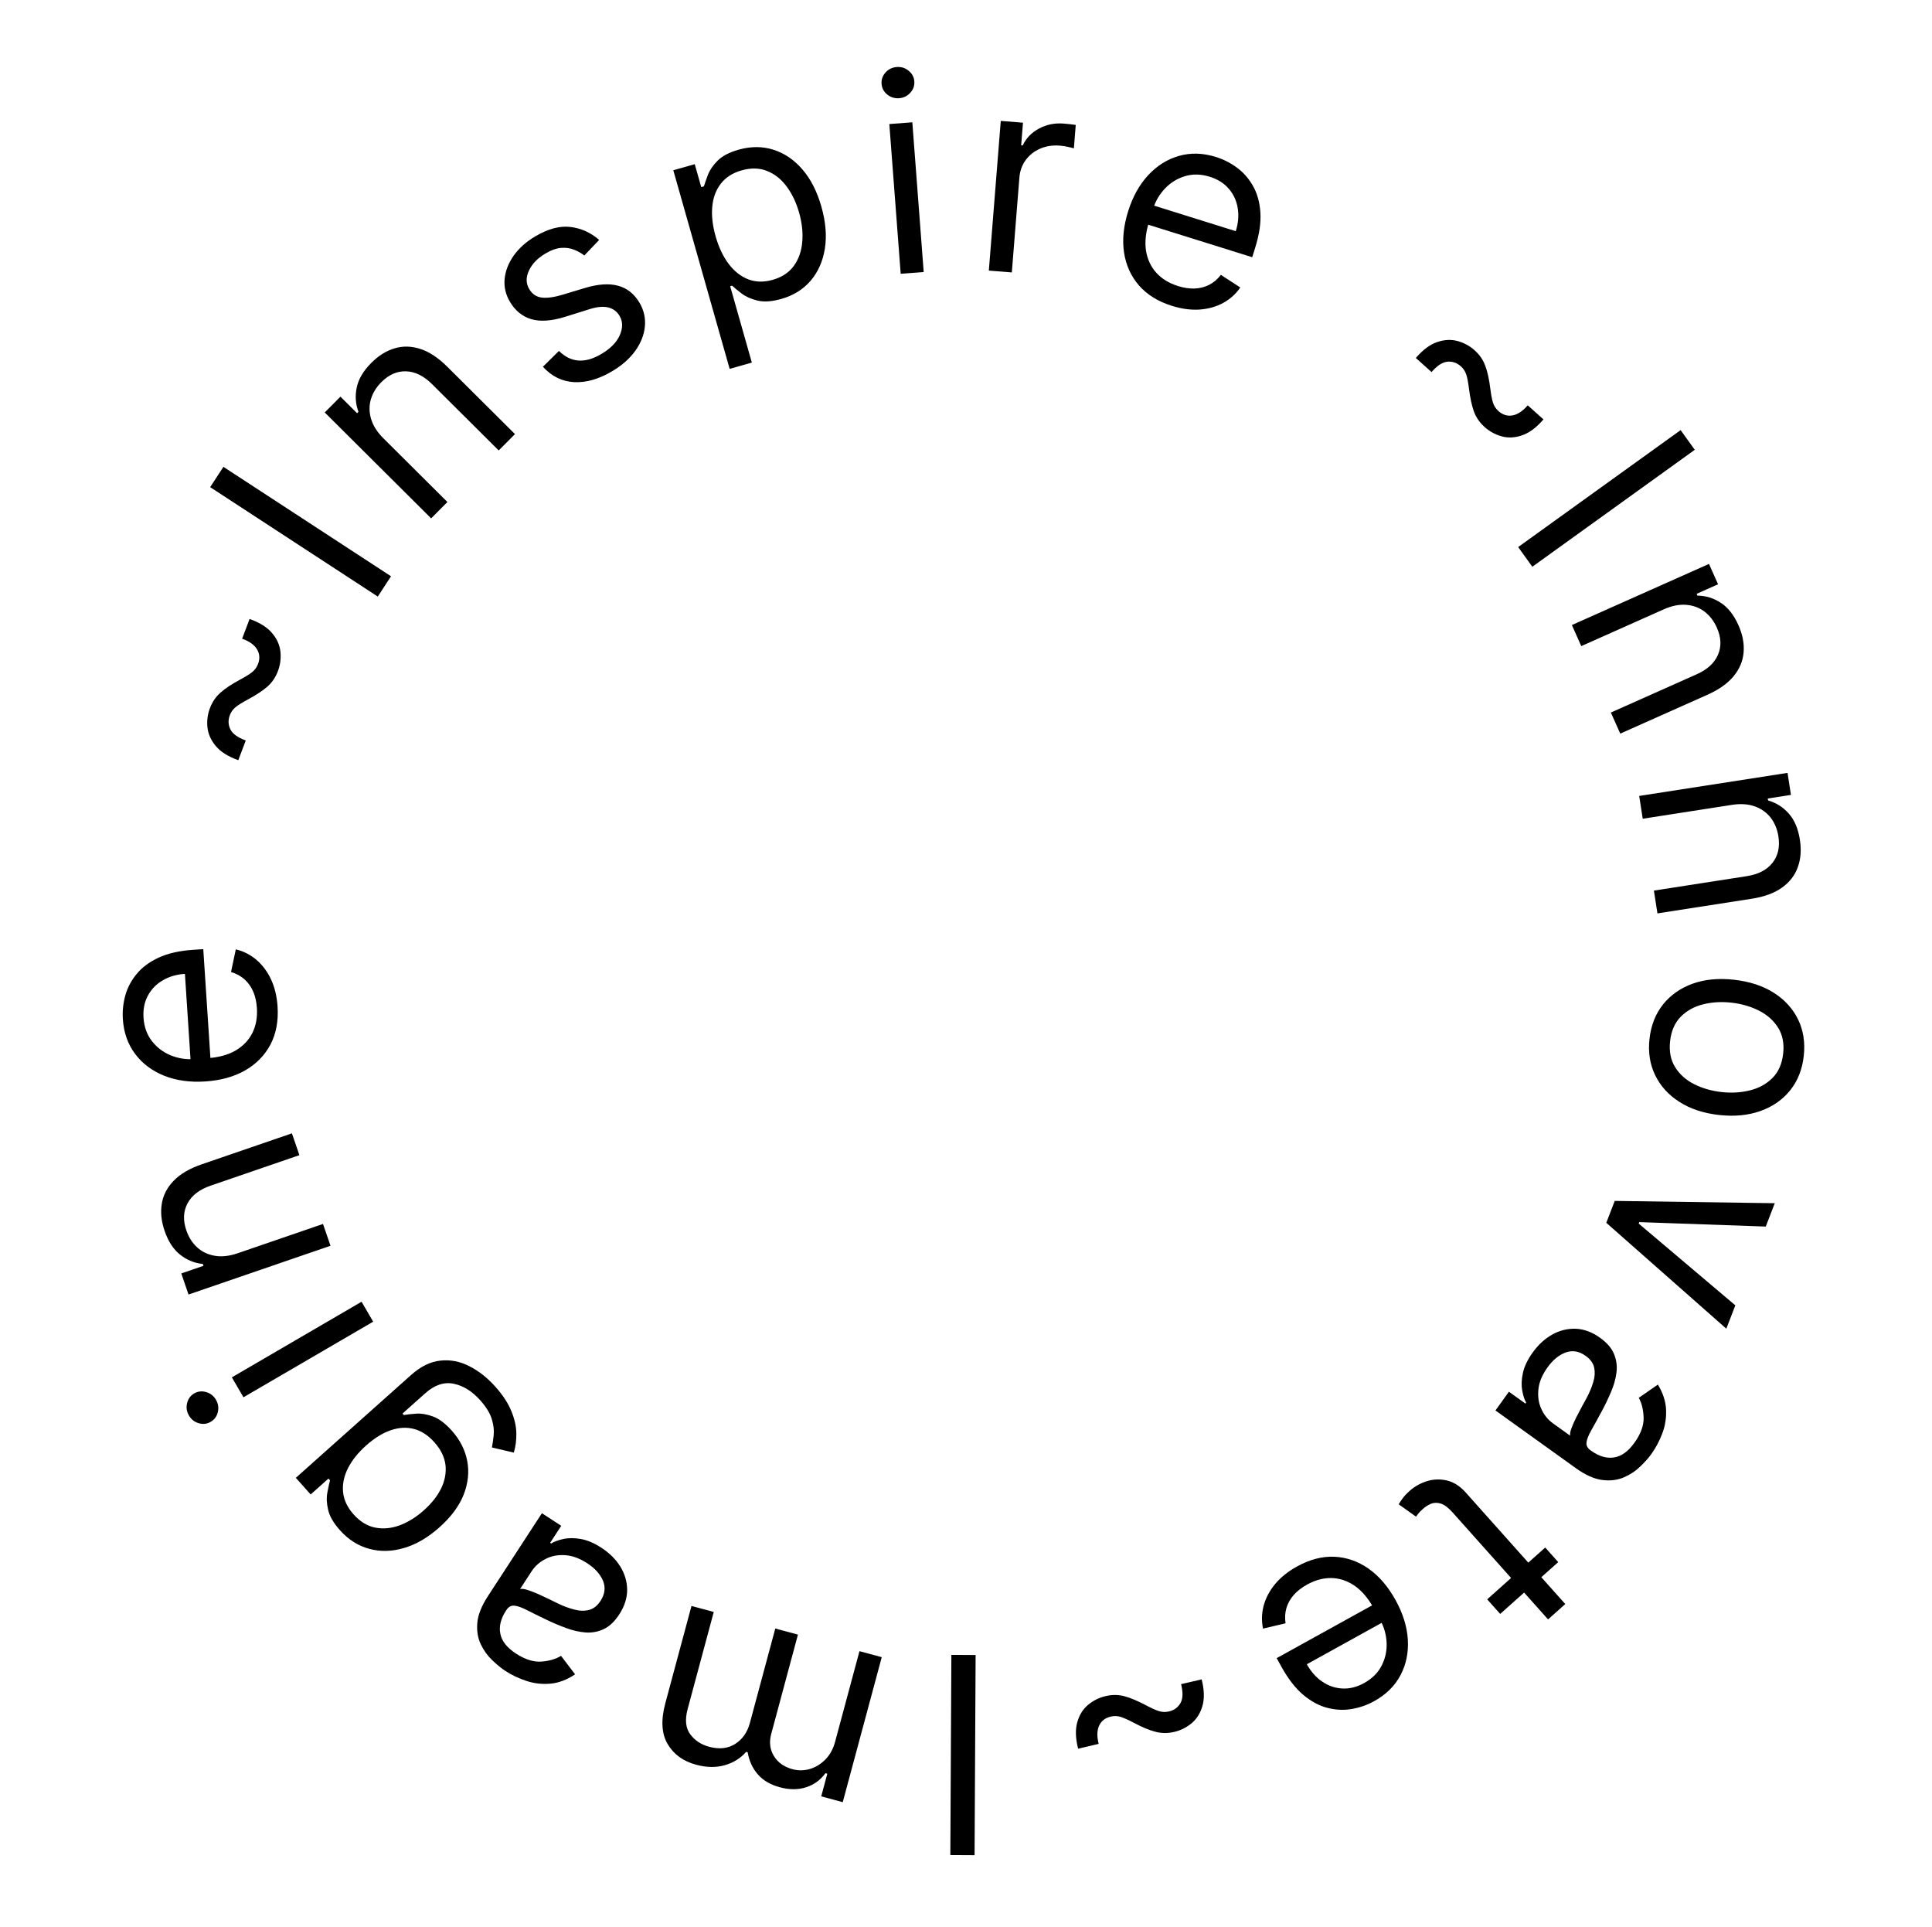 <svg width="351" height="350" viewBox="0 0 351 350" fill="none" xmlns="http://www.w3.org/2000/svg">
<path d="M172.653 336.954L172.843 300.591L177.247 300.614L177.057 336.977L172.653 336.954Z" fill="black"/>
<path d="M160.193 301.006L153.108 327.342L149.198 326.29L150.305 322.175L149.963 322.083C149.036 323.341 147.856 324.195 146.424 324.643C144.989 325.103 143.414 325.102 141.699 324.64C139.962 324.173 138.622 323.39 137.679 322.29C136.723 321.199 136.108 319.863 135.834 318.282L135.56 318.208C134.52 319.387 133.217 320.195 131.653 320.632C130.086 321.081 128.359 321.052 126.473 320.544C124.119 319.911 122.391 318.655 121.29 316.778C120.186 314.912 120.051 312.43 120.885 309.332L125.626 291.706L129.673 292.795L124.931 310.421C124.408 312.364 124.566 313.896 125.405 315.017C126.243 316.137 127.383 316.891 128.823 317.278C130.675 317.777 132.26 317.602 133.579 316.756C134.894 315.921 135.781 314.652 136.239 312.948L140.852 295.802L144.967 296.909L140.115 314.947C139.712 316.445 139.873 317.781 140.599 318.957C141.321 320.144 142.448 320.944 143.98 321.356C145.032 321.639 146.09 321.623 147.155 321.309C148.209 320.992 149.15 320.412 149.977 319.568C150.79 318.732 151.371 317.669 151.718 316.377L156.146 299.917L160.193 301.006Z" fill="black"/>
<path d="M109.276 281.143C110.724 282.086 111.861 283.215 112.686 284.529C113.505 285.853 113.922 287.262 113.938 288.756C113.948 290.259 113.468 291.755 112.5 293.243C111.647 294.552 110.698 295.446 109.652 295.923C108.6 296.411 107.491 296.606 106.325 296.511C105.158 296.415 103.98 296.142 102.79 295.692C101.583 295.245 100.404 294.746 99.252 294.194C97.747 293.468 96.534 292.869 95.613 292.396C94.675 291.927 93.934 291.677 93.389 291.647C92.834 291.61 92.372 291.875 92.004 292.44L91.926 292.559C90.97 294.027 90.629 295.429 90.903 296.766C91.167 298.096 92.107 299.288 93.724 300.34C95.4 301.432 96.954 301.921 98.384 301.807C99.814 301.693 100.994 301.345 101.923 300.764L104.481 304.125C102.982 305.126 101.484 305.69 99.989 305.818C98.476 305.949 97.03 305.784 95.649 305.323C94.252 304.866 92.978 304.262 91.828 303.513C91.094 303.035 90.309 302.397 89.473 301.598C88.62 300.803 87.922 299.847 87.378 298.73C86.824 297.606 86.602 296.31 86.711 294.841C86.82 293.373 87.465 291.731 88.647 289.915L98.452 274.858L101.964 277.144L99.948 280.239L100.127 280.355C100.688 280.014 101.43 279.742 102.354 279.538C103.278 279.335 104.33 279.335 105.511 279.539C106.692 279.743 107.947 280.277 109.276 281.143ZM106.686 283.948C105.298 283.044 103.949 282.555 102.642 282.48C101.325 282.399 100.142 282.632 99.094 283.179C98.036 283.719 97.197 284.465 96.577 285.417L94.484 288.631C94.749 288.549 95.183 288.599 95.786 288.779C96.372 288.963 97.028 289.214 97.754 289.531C98.463 289.852 99.151 290.173 99.818 290.494C100.468 290.818 100.998 291.079 101.407 291.275C102.397 291.75 103.376 292.112 104.344 292.361C105.296 292.613 106.186 292.635 107.014 292.425C107.826 292.22 108.523 291.67 109.104 290.778C109.899 289.558 110.048 288.341 109.552 287.129C109.04 285.919 108.085 284.859 106.686 283.948Z" fill="black"/>
<path d="M90.001 251.885C91.349 253.396 92.313 254.868 92.894 256.301C93.483 257.726 93.787 259.081 93.806 260.364C93.826 261.632 93.672 262.792 93.344 263.847L89.373 262.916C89.491 262.302 89.596 261.566 89.687 260.708C89.787 259.842 89.678 258.876 89.362 257.81C89.046 256.727 88.341 255.572 87.246 254.344C85.78 252.701 84.173 251.7 82.424 251.34C80.676 250.981 78.954 251.557 77.258 253.07L73.124 256.758L73.36 257.023C73.936 256.922 74.687 256.839 75.613 256.774C76.522 256.709 77.539 256.88 78.665 257.288C79.773 257.695 80.918 258.561 82.1 259.886C83.566 261.529 84.494 263.35 84.882 265.351C85.264 267.343 85.051 269.381 84.245 271.464C83.431 273.539 81.964 275.522 79.844 277.413C77.759 279.273 75.617 280.526 73.417 281.171C71.208 281.825 69.097 281.877 67.083 281.326C65.06 280.783 63.284 279.655 61.755 277.941C60.573 276.616 59.856 275.368 59.604 274.197C59.336 273.025 59.295 271.983 59.481 271.071C59.65 270.158 59.809 269.43 59.958 268.885L59.674 268.567L56.441 271.451L53.746 268.43L74.68 249.754C76.429 248.194 78.206 247.323 80.01 247.141C81.816 246.942 83.57 247.281 85.272 248.157C86.975 249.017 88.552 250.26 90.001 251.885ZM78.913 261.968C77.794 260.713 76.562 259.909 75.215 259.556C73.869 259.203 72.456 259.281 70.977 259.792C69.497 260.303 68.006 261.228 66.505 262.568C65.039 263.876 63.941 265.251 63.214 266.694C62.486 268.136 62.19 269.574 62.327 271.007C62.463 272.44 63.098 273.792 64.233 275.064C65.415 276.389 66.736 277.194 68.195 277.478C69.646 277.754 71.135 277.608 72.659 277.041C74.176 276.465 75.623 275.563 77.001 274.334C78.414 273.073 79.467 271.737 80.16 270.326C80.835 268.914 81.092 267.495 80.931 266.069C80.752 264.642 80.08 263.275 78.913 261.968Z" fill="black"/>
<path d="M67.796 240.067L44.233 253.8L42.123 250.18L65.686 236.447L67.796 240.067ZM39.233 254.248C39.644 254.954 39.759 255.702 39.576 256.494C39.387 257.275 38.956 257.863 38.281 258.256C37.606 258.649 36.882 258.736 36.109 258.515C35.33 258.283 34.735 257.815 34.324 257.109C33.913 256.404 33.801 255.66 33.99 254.879C34.173 254.087 34.602 253.495 35.277 253.102C35.952 252.708 36.678 252.627 37.457 252.858C38.23 253.079 38.822 253.543 39.233 254.248Z" fill="black"/>
<path d="M43.167 227.644L58.684 222.317L60.045 226.28L34.25 235.136L32.935 231.307L36.966 229.923L36.85 229.587C35.333 229.433 33.965 228.876 32.748 227.917C31.519 226.962 30.57 225.511 29.901 223.563C29.301 221.817 29.135 220.165 29.402 218.609C29.657 217.057 30.382 215.67 31.577 214.446C32.76 213.226 34.449 212.24 36.643 211.486L53.034 205.859L54.394 209.822L38.273 215.357C36.246 216.053 34.848 217.121 34.079 218.562C33.298 220.006 33.223 221.647 33.853 223.483C34.288 224.748 34.95 225.784 35.841 226.592C36.728 227.389 37.795 227.893 39.044 228.102C40.292 228.312 41.667 228.159 43.167 227.644Z" fill="black"/>
<path d="M50.427 182.832C50.599 185.454 50.169 187.754 49.136 189.732C48.091 191.698 46.556 193.264 44.533 194.429C42.498 195.583 40.086 196.251 37.298 196.434C34.511 196.617 32.021 196.271 29.828 195.395C27.622 194.507 25.863 193.187 24.55 191.435C23.224 189.671 22.481 187.561 22.319 185.104C22.226 183.687 22.37 182.272 22.752 180.859C23.134 179.446 23.819 178.138 24.808 176.934C25.785 175.731 27.119 174.736 28.811 173.948C30.503 173.161 32.619 172.684 35.158 172.517L36.93 172.401L38.308 193.379L34.693 193.616L33.595 176.891C32.06 176.991 30.71 177.389 29.545 178.082C28.38 178.763 27.486 179.688 26.863 180.856C26.238 182.012 25.976 183.346 26.075 184.858C26.185 186.523 26.693 187.937 27.599 189.099C28.494 190.251 29.617 191.108 30.971 191.672C32.325 192.235 33.752 192.468 35.252 192.369L37.662 192.211C39.717 192.076 41.436 191.607 42.819 190.805C44.189 189.991 45.204 188.922 45.864 187.598C46.513 186.274 46.782 184.768 46.671 183.078C46.599 181.98 46.38 180.998 46.015 180.132C45.637 179.255 45.113 178.513 44.445 177.904C43.764 177.296 42.94 176.846 41.972 176.554L42.84 172.44C44.239 172.775 45.49 173.411 46.596 174.347C47.689 175.283 48.574 176.471 49.249 177.909C49.913 179.348 50.306 180.989 50.427 182.832Z" fill="black"/>
<path d="M43.291 138.08C41.441 137.417 40.077 136.558 39.198 135.503C38.319 134.448 37.816 133.321 37.689 132.12C37.566 130.909 37.719 129.739 38.147 128.61C38.575 127.481 39.214 126.546 40.065 125.805C40.909 125.049 42.085 124.267 43.594 123.46C44.613 122.909 45.359 122.445 45.831 122.067C46.308 121.678 46.657 121.19 46.88 120.604C47.241 119.652 47.183 118.769 46.707 117.956C46.219 117.138 45.313 116.49 43.987 116.013L45.347 112.427C47.197 113.09 48.561 113.95 49.44 115.004C50.323 116.048 50.826 117.176 50.949 118.387C51.072 119.598 50.919 120.768 50.491 121.897C50.063 123.026 49.429 123.963 48.59 124.708C47.739 125.449 46.557 126.229 45.044 127.048C44.029 127.587 43.283 128.051 42.807 128.44C42.33 128.829 41.98 129.317 41.758 129.903C41.418 130.8 41.452 131.661 41.861 132.487C42.262 133.298 43.192 133.967 44.651 134.494L43.291 138.08Z" fill="black"/>
<path d="M40.591 84.796L71.04 104.674L68.633 108.361L38.183 88.483L40.591 84.796Z" fill="black"/>
<path d="M69.655 79.612L81.284 91.184L78.329 94.154L58.996 74.917L61.852 72.048L64.873 75.053L65.123 74.802C64.592 73.372 64.488 71.899 64.811 70.383C65.125 68.859 66.008 67.367 67.461 65.907C68.764 64.598 70.172 63.72 71.686 63.272C73.191 62.817 74.757 62.855 76.382 63.386C77.999 63.91 79.629 64.989 81.274 66.626L93.558 78.849L90.602 81.82L78.519 69.797C77.001 68.285 75.425 67.502 73.793 67.448C72.152 67.385 70.647 68.042 69.278 69.418C68.335 70.366 67.697 71.418 67.365 72.574C67.041 73.721 67.061 74.901 67.424 76.114C67.787 77.327 68.53 78.493 69.655 79.612Z" fill="black"/>
<path d="M108.854 43.577L106.156 46.41C105.633 45.991 105.022 45.644 104.323 45.369C103.629 45.079 102.846 44.964 101.975 45.026C101.103 45.087 100.143 45.428 99.094 46.049C97.657 46.898 96.656 47.938 96.09 49.166C95.528 50.379 95.545 51.489 96.142 52.498C96.672 53.395 97.417 53.91 98.376 54.044C99.335 54.178 100.61 54.008 102.201 53.535L106.192 52.33C108.592 51.598 110.617 51.453 112.266 51.894C113.91 52.324 115.217 53.36 116.187 55C116.982 56.345 117.306 57.776 117.159 59.294C117.021 60.805 116.446 62.274 115.432 63.698C114.418 65.123 112.999 66.375 111.175 67.454C108.781 68.87 106.492 69.522 104.308 69.411C102.125 69.299 100.233 68.369 98.635 66.619L101.552 63.738C102.625 64.809 103.802 65.392 105.082 65.487C106.373 65.577 107.757 65.185 109.234 64.311C110.915 63.317 112.039 62.171 112.605 60.873C113.176 59.559 113.163 58.398 112.567 57.389C112.084 56.574 111.395 56.06 110.5 55.847C109.598 55.624 108.474 55.725 107.13 56.149L102.675 57.546C100.224 58.308 98.178 58.452 96.536 57.979C94.899 57.489 93.601 56.435 92.643 54.815C91.86 53.49 91.539 52.099 91.68 50.64C91.831 49.175 92.382 47.77 93.333 46.423C94.293 45.072 95.599 43.907 97.25 42.931C99.573 41.557 101.698 40.988 103.625 41.224C105.562 41.453 107.305 42.238 108.854 43.577Z" fill="black"/>
<path d="M132.561 67.001L122.323 30.925L126.218 29.82L127.401 33.988L127.879 33.852C128.046 33.313 128.291 32.616 128.614 31.761C128.946 30.892 129.528 30.037 130.36 29.198C131.201 28.345 132.475 27.675 134.183 27.191C136.393 26.564 138.497 26.563 140.495 27.19C142.494 27.816 144.254 29.008 145.774 30.767C147.294 32.526 148.446 34.783 149.228 37.539C150.016 40.318 150.227 42.86 149.86 45.167C149.491 47.462 148.627 49.405 147.27 50.996C145.909 52.575 144.136 53.676 141.949 54.296C140.264 54.774 138.835 54.878 137.664 54.608C136.488 54.326 135.526 53.904 134.776 53.342C134.022 52.768 133.43 52.284 132.998 51.89L132.656 51.987L136.592 65.857L132.561 67.001ZM130.009 42.919C130.571 44.901 131.358 46.566 132.368 47.916C133.376 49.254 134.559 50.192 135.917 50.729C137.272 51.255 138.758 51.289 140.375 50.83C142.06 50.352 143.341 49.508 144.216 48.3C145.099 47.078 145.611 45.628 145.751 43.952C145.898 42.261 145.707 40.482 145.177 38.615C144.654 36.77 143.897 35.188 142.908 33.869C141.926 32.536 140.744 31.598 139.359 31.056C137.983 30.499 136.441 30.463 134.733 30.948C133.093 31.413 131.833 32.219 130.953 33.367C130.07 34.504 129.553 35.893 129.404 37.535C129.252 39.166 129.453 40.96 130.009 42.919Z" fill="black"/>
<path d="M163.635 49.727L161.571 22.532L165.749 22.215L167.814 49.41L163.635 49.727ZM163.352 17.839C162.537 17.901 161.814 17.676 161.182 17.166C160.561 16.656 160.221 16.011 160.162 15.232C160.103 14.453 160.342 13.764 160.878 13.165C161.426 12.566 162.107 12.235 162.922 12.173C163.736 12.111 164.453 12.336 165.074 12.847C165.706 13.357 166.052 14.001 166.111 14.78C166.17 15.559 165.926 16.248 165.378 16.848C164.841 17.447 164.166 17.777 163.352 17.839Z" fill="black"/>
<path d="M179.649 49.15L181.816 21.963L185.852 22.285L185.524 26.391L185.807 26.414C186.41 25.108 187.394 24.088 188.759 23.354C190.123 22.62 191.62 22.317 193.248 22.447C193.555 22.472 193.938 22.508 194.397 22.557C194.857 22.605 195.203 22.651 195.438 22.693L195.099 26.941C194.96 26.894 194.64 26.815 194.138 26.704C193.649 26.582 193.127 26.499 192.573 26.454C191.251 26.349 190.049 26.532 188.967 27.004C187.897 27.465 187.022 28.155 186.343 29.075C185.677 29.984 185.295 31.052 185.197 32.279L183.826 49.483L179.649 49.15Z" fill="black"/>
<path d="M212.906 55.553C210.398 54.768 208.408 53.538 206.935 51.862C205.477 50.179 204.569 48.184 204.211 45.877C203.868 43.562 204.114 41.071 204.948 38.405C205.781 35.739 207.002 33.541 208.609 31.811C210.231 30.073 212.096 28.908 214.204 28.314C216.327 27.713 218.564 27.779 220.913 28.514C222.269 28.938 223.537 29.582 224.718 30.448C225.898 31.313 226.872 32.423 227.639 33.779C228.409 35.124 228.856 36.727 228.981 38.59C229.106 40.452 228.788 42.597 228.029 45.026L227.499 46.721L207.434 40.447L208.515 36.99L224.513 41.992C224.972 40.523 225.088 39.121 224.861 37.785C224.645 36.452 224.105 35.285 223.24 34.283C222.386 33.284 221.236 32.559 219.79 32.107C218.197 31.609 216.695 31.573 215.284 32C213.888 32.419 212.683 33.159 211.67 34.219C210.656 35.279 209.925 36.526 209.477 37.961L208.756 40.265C208.142 42.231 207.959 44.004 208.21 45.583C208.475 47.154 209.107 48.486 210.104 49.579C211.105 50.661 212.414 51.455 214.029 51.96C215.08 52.288 216.075 52.438 217.014 52.409C217.968 52.373 218.849 52.152 219.658 51.748C220.47 51.332 221.187 50.725 221.809 49.927L225.333 52.22C224.517 53.403 223.473 54.342 222.202 55.036C220.934 55.719 219.508 56.116 217.922 56.228C216.341 56.329 214.669 56.104 212.906 55.553Z" fill="black"/>
<path d="M257.223 65.02C258.508 63.533 259.801 62.571 261.102 62.131C262.402 61.691 263.635 61.628 264.801 61.942C265.975 62.264 267.012 62.828 267.911 63.634C268.809 64.44 269.451 65.373 269.836 66.434C270.237 67.493 270.543 68.872 270.752 70.571C270.899 71.72 271.063 72.583 271.245 73.16C271.436 73.744 271.765 74.246 272.232 74.665C272.99 75.345 273.835 75.609 274.765 75.458C275.704 75.298 276.634 74.686 277.557 73.621L280.412 76.182C279.127 77.668 277.834 78.631 276.533 79.071C275.242 79.518 274.009 79.581 272.834 79.259C271.66 78.938 270.624 78.374 269.725 77.568C268.826 76.761 268.18 75.833 267.788 74.781C267.403 73.721 267.101 72.337 266.883 70.631C266.745 69.49 266.581 68.627 266.39 68.042C266.199 67.457 265.87 66.956 265.403 66.537C264.689 65.897 263.873 65.618 262.956 65.702C262.055 65.784 261.096 66.41 260.078 67.581L257.223 65.02Z" fill="black"/>
<path d="M307.902 81.7L278.387 102.942L275.815 99.368L305.329 78.126L307.902 81.7Z" fill="black"/>
<path d="M302.265 110.68L287.28 117.359L285.574 113.532L310.485 102.429L312.133 106.127L308.241 107.861L308.385 108.186C309.91 108.206 311.322 108.639 312.619 109.487C313.928 110.329 315.002 111.691 315.84 113.572C316.592 115.259 316.904 116.889 316.775 118.462C316.658 120.031 316.059 121.477 314.977 122.801C313.907 124.121 312.312 125.253 310.193 126.198L294.364 133.253L292.658 129.425L308.227 122.486C310.184 121.614 311.482 120.426 312.121 118.923C312.771 117.415 312.701 115.775 311.91 114.002C311.366 112.78 310.614 111.806 309.656 111.08C308.702 110.364 307.594 109.958 306.332 109.859C305.07 109.761 303.714 110.034 302.265 110.68Z" fill="black"/>
<path d="M314.658 146.195L298.447 148.713L297.803 144.573L324.753 140.386L325.374 144.386L321.163 145.04L321.218 145.391C322.685 145.81 323.933 146.598 324.963 147.756C326.005 148.912 326.685 150.507 327.001 152.543C327.284 154.367 327.158 156.022 326.622 157.507C326.098 158.99 325.14 160.229 323.75 161.223C322.37 162.216 320.535 162.891 318.242 163.247L301.118 165.908L300.475 161.767L317.318 159.15C319.435 158.821 320.999 158.015 322.01 156.732C323.032 155.447 323.394 153.846 323.096 151.927C322.891 150.606 322.42 149.469 321.686 148.517C320.952 147.577 319.99 146.894 318.798 146.468C317.606 146.042 316.226 145.951 314.658 146.195Z" fill="black"/>
<path d="M299.678 188.682C299.951 186.235 300.773 184.153 302.143 182.435C303.513 180.73 305.302 179.476 307.511 178.675C309.719 177.885 312.223 177.646 315.023 177.958C317.847 178.273 320.254 179.059 322.246 180.317C324.236 181.587 325.712 183.205 326.672 185.17C327.631 187.147 327.973 189.359 327.701 191.806C327.428 194.253 326.607 196.329 325.238 198.034C323.867 199.751 322.072 201.004 319.852 201.793C317.631 202.593 315.108 202.836 312.285 202.522C309.485 202.209 307.096 201.419 305.117 200.15C303.137 198.893 301.668 197.276 300.709 195.3C299.749 193.335 299.405 191.129 299.678 188.682ZM303.419 189.099C303.212 190.957 303.518 192.54 304.337 193.846C305.156 195.152 306.31 196.18 307.799 196.93C309.287 197.679 310.938 198.155 312.749 198.357C314.561 198.559 316.281 198.459 317.91 198.057C319.539 197.655 320.903 196.908 322.001 195.815C323.1 194.723 323.752 193.247 323.96 191.389C324.167 189.53 323.855 187.947 323.024 186.639C322.193 185.332 321.028 184.302 319.527 183.552C318.027 182.801 316.371 182.324 314.559 182.122C312.747 181.92 311.033 182.021 309.416 182.424C307.799 182.828 306.447 183.576 305.36 184.67C304.273 185.764 303.627 187.24 303.419 189.099Z" fill="black"/>
<path d="M313.633 241.341L291.826 222.107L293.361 218.131L322.436 218.55L320.798 222.79L297.812 221.982L297.71 222.247L315.27 237.101L313.633 241.341Z" fill="black"/>
<path d="M278.457 245.665C279.464 244.261 280.643 243.177 281.993 242.412C283.353 241.654 284.779 241.3 286.272 241.352C287.775 241.41 289.247 241.957 290.69 242.992C291.959 243.903 292.809 244.891 293.239 245.957C293.678 247.03 293.824 248.147 293.675 249.308C293.527 250.469 293.201 251.634 292.698 252.802C292.197 253.988 291.645 255.143 291.041 256.269C290.248 257.739 289.595 258.924 289.081 259.823C288.57 260.738 288.287 261.468 288.232 262.011C288.171 262.564 288.414 263.037 288.962 263.431L289.077 263.513C290.501 264.535 291.886 264.939 293.234 264.726C294.575 264.522 295.807 263.636 296.932 262.069C298.098 260.443 298.657 258.914 298.608 257.48C298.558 256.046 298.264 254.852 297.726 253.897L301.198 251.493C302.131 253.037 302.627 254.558 302.687 256.058C302.75 257.575 302.52 259.012 301.997 260.371C301.477 261.746 300.816 262.991 300.016 264.106C299.505 264.818 298.832 265.574 297.996 266.373C297.163 267.188 296.177 267.842 295.036 268.335C293.889 268.838 292.584 269.002 291.122 268.827C289.659 268.651 288.048 267.932 286.288 266.67L271.689 256.194L274.132 252.79L277.132 254.943L277.257 254.77C276.941 254.194 276.703 253.44 276.541 252.508C276.379 251.576 276.427 250.525 276.684 249.354C276.941 248.184 277.532 246.954 278.457 245.665ZM281.142 248.379C280.176 249.726 279.626 251.05 279.493 252.353C279.353 253.666 279.532 254.858 280.03 255.929C280.522 257.011 281.229 257.882 282.153 258.545L285.269 260.781C285.199 260.512 285.268 260.081 285.476 259.487C285.686 258.909 285.966 258.265 286.316 257.555C286.668 256.861 287.02 256.188 287.371 255.536C287.725 254.901 288.008 254.384 288.223 253.984C288.742 253.016 289.148 252.055 289.44 251.099C289.735 250.16 289.797 249.272 289.626 248.435C289.457 247.614 288.939 246.893 288.074 246.272C286.891 245.423 285.683 245.219 284.449 245.66C283.217 246.117 282.115 247.023 281.142 248.379Z" fill="black"/>
<path d="M272.551 293.151L270.186 290.502L280.73 281.09L283.095 283.739L272.551 293.151ZM284.373 291.357L281.247 294.147L263.937 274.755C263.149 273.872 262.43 273.324 261.779 273.111C261.128 272.915 260.533 272.923 259.992 273.135C259.451 273.364 258.951 273.684 258.492 274.094C258.147 274.401 257.881 274.671 257.691 274.903C257.51 275.145 257.365 275.338 257.256 275.482L254.114 273.242C254.255 272.973 254.48 272.629 254.788 272.211C255.089 271.784 255.531 271.31 256.114 270.79C256.997 270.002 258.032 269.419 259.219 269.042C260.397 268.673 261.61 268.629 262.86 268.909C264.102 269.197 265.25 269.933 266.307 271.117L284.373 291.357Z" fill="black"/>
<path d="M235.636 284.531C237.936 283.26 240.2 282.67 242.429 282.763C244.654 282.871 246.723 283.593 248.639 284.928C250.549 286.279 252.181 288.177 253.533 290.622C254.885 293.066 255.631 295.467 255.772 297.824C255.907 300.198 255.462 302.351 254.435 304.285C253.404 306.236 251.811 307.807 249.656 308.998C248.413 309.686 247.071 310.158 245.63 310.414C244.189 310.67 242.713 310.607 241.203 310.224C239.699 309.853 238.23 309.069 236.798 307.872C235.365 306.676 234.033 304.965 232.801 302.738L231.942 301.184L250.338 291.009L252.091 294.178L237.424 302.291C238.169 303.638 239.103 304.69 240.226 305.449C241.338 306.213 242.556 306.629 243.878 306.696C245.189 306.768 246.508 306.438 247.834 305.705C249.295 304.897 250.358 303.835 251.024 302.52C251.685 301.221 251.982 299.839 251.916 298.374C251.85 296.909 251.453 295.519 250.725 294.204L249.557 292.09C248.56 290.288 247.404 288.932 246.089 288.023C244.77 287.129 243.37 286.665 241.891 286.632C240.417 286.608 238.939 287.006 237.458 287.825C236.495 288.358 235.699 288.974 235.071 289.673C234.439 290.388 233.989 291.178 233.723 292.042C233.463 292.916 233.407 293.854 233.554 294.854L229.462 295.819C229.17 294.412 229.212 293.008 229.588 291.61C229.97 290.222 230.668 288.916 231.683 287.692C232.702 286.479 234.02 285.425 235.636 284.531Z" fill="black"/>
<path d="M218.313 305.036C218.793 306.942 218.84 308.554 218.454 309.871C218.068 311.188 217.412 312.234 216.486 313.009C215.549 313.786 214.492 314.312 213.316 314.585C212.14 314.859 211.008 314.849 209.919 314.556C208.821 314.277 207.516 313.736 206.004 312.933C204.979 312.394 204.178 312.034 203.601 311.852C203.013 311.673 202.413 311.655 201.802 311.797C200.81 312.028 200.11 312.567 199.699 313.416C199.292 314.277 199.26 315.391 199.602 316.757L195.867 317.627C195.387 315.721 195.34 314.109 195.726 312.792C196.1 311.477 196.756 310.431 197.693 309.654C198.631 308.877 199.687 308.351 200.863 308.078C202.039 307.804 203.17 307.808 204.257 308.09C205.346 308.383 206.652 308.93 208.175 309.73C209.189 310.272 209.99 310.632 210.578 310.811C211.167 310.99 211.767 311.008 212.378 310.866C213.311 310.649 214.007 310.14 214.465 309.341C214.915 308.556 214.952 307.411 214.577 305.906L218.313 305.036Z" fill="black"/>
</svg>
